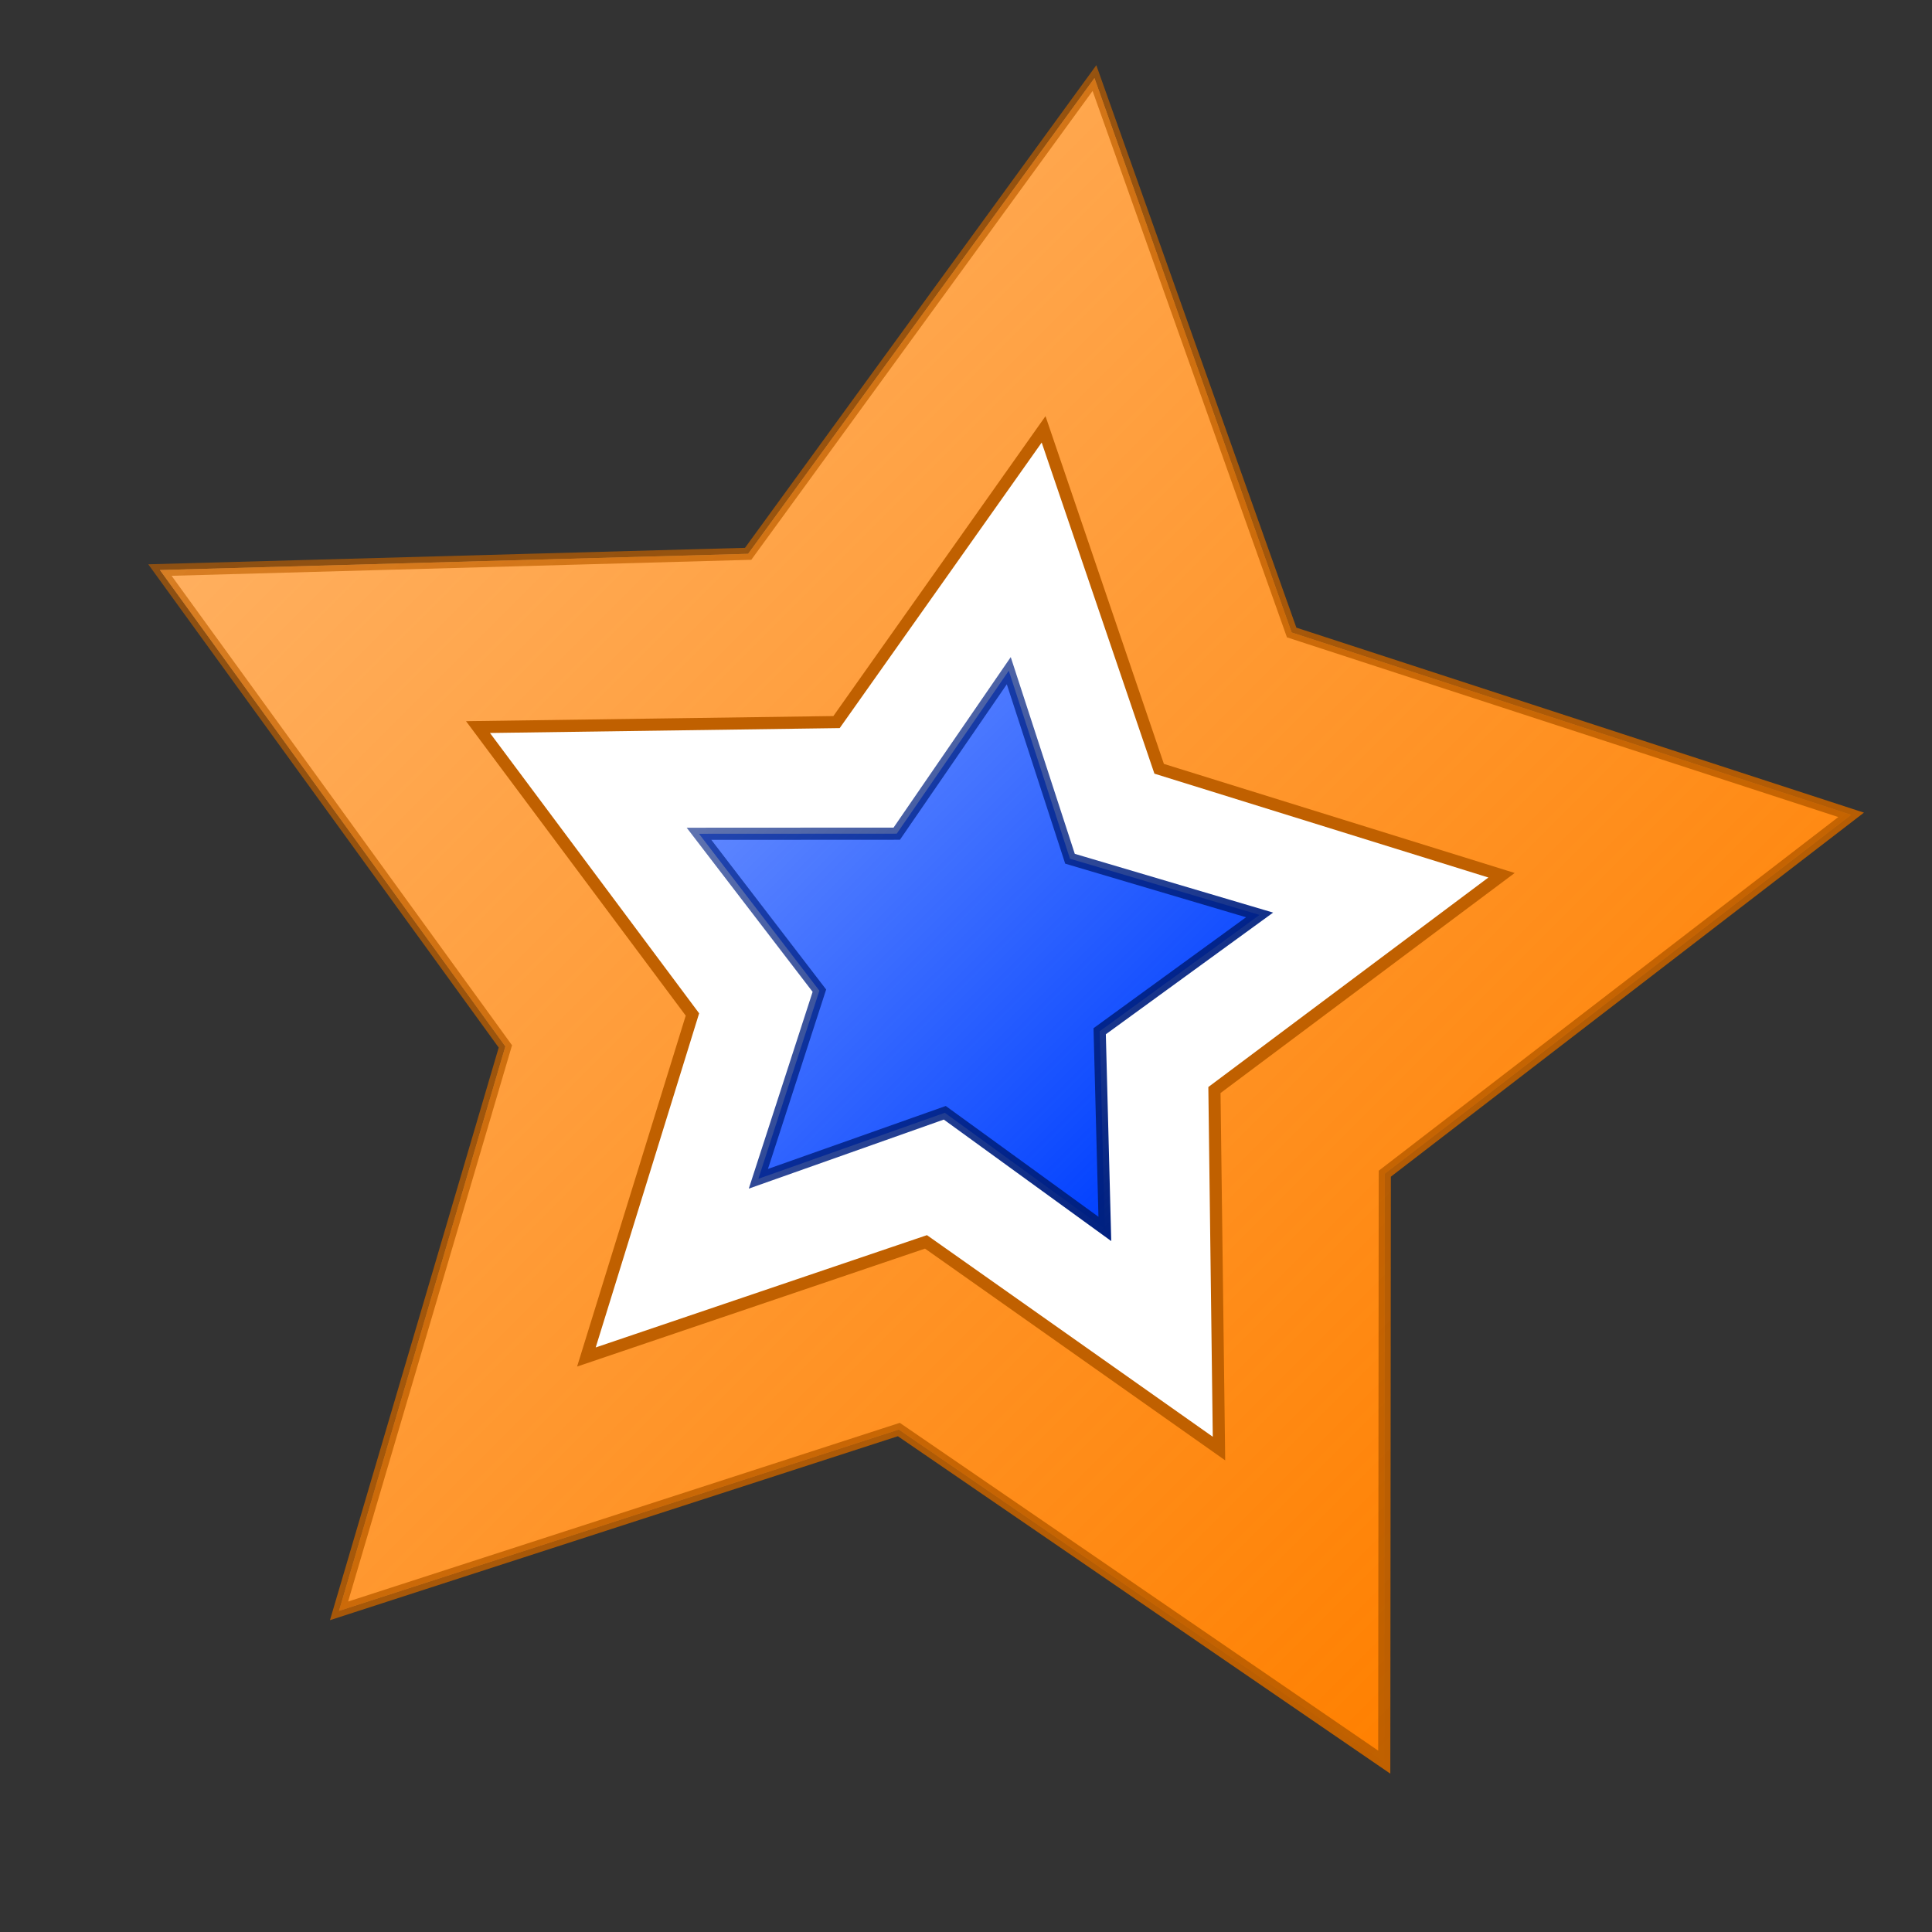 <?xml version="1.0" encoding="UTF-8" standalone="no"?>
<!-- Created with Inkscape (http://www.inkscape.org/) -->
<svg
   xmlns:dc="http://purl.org/dc/elements/1.1/"
   xmlns:cc="http://creativecommons.org/ns#"
   xmlns:rdf="http://www.w3.org/1999/02/22-rdf-syntax-ns#"
   xmlns:svg="http://www.w3.org/2000/svg"
   xmlns="http://www.w3.org/2000/svg"
   xmlns:xlink="http://www.w3.org/1999/xlink"
   xmlns:sodipodi="http://sodipodi.sourceforge.net/DTD/sodipodi-0.dtd"
   xmlns:inkscape="http://www.inkscape.org/namespaces/inkscape"
   width="350"
   height="350"
   id="svg2"
   sodipodi:version="0.32"
   inkscape:version="0.46"
   version="1.0"
   sodipodi:docname="primstar.svg"
   inkscape:output_extension="org.inkscape.output.svg.inkscape">
  <rect width="100%" height="100%" fill="#333333" stroke="none"/>
  <defs
     id="defs4">
    <linearGradient
       id="linearGradient3247">
      <stop
         style="stop-color:#0040ff;stop-opacity:1;"
         offset="0"
         id="stop3249" />
      <stop
         id="stop3255"
         offset="1"
         style="stop-color:#0040ff;stop-opacity:0.627;" />
    </linearGradient>
    <linearGradient
       id="linearGradient3237">
      <stop
         style="stop-color:#002080;stop-opacity:1;"
         offset="0"
         id="stop3239" />
      <stop
         id="stop3245"
         offset="1"
         style="stop-color:#002080;stop-opacity:0.627;" />
    </linearGradient>
    <linearGradient
       id="linearGradient3225">
      <stop
         style="stop-color:#c06000;stop-opacity:1;"
         offset="0"
         id="stop3227" />
      <stop
         id="stop3233"
         offset="1"
         style="stop-color:#c06000;stop-opacity:0.627;" />
    </linearGradient>
    <linearGradient
       id="linearGradient3217">
      <stop
         style="stop-color:#ff8000;stop-opacity:1;"
         offset="0"
         id="stop3219" />
      <stop
         id="stop3235"
         offset="1"
         style="stop-color:#ff8000;stop-opacity:0.627;" />
    </linearGradient>
    <inkscape:perspective
       sodipodi:type="inkscape:persp3d"
       inkscape:vp_x="0 : 526.18109 : 1"
       inkscape:vp_y="0 : 1000 : 0"
       inkscape:vp_z="744.09448 : 526.18109 : 1"
       inkscape:persp3d-origin="372.04724 : 350.78739 : 1"
       id="perspective10" />
    <linearGradient
       inkscape:collect="always"
       xlink:href="#linearGradient3217"
       id="linearGradient3223"
       x1="7.237"
       y1="304.168"
       x2="419.569"
       y2="304.168"
       gradientUnits="userSpaceOnUse" />
    <linearGradient
       inkscape:collect="always"
       xlink:href="#linearGradient3225"
       id="linearGradient3231"
       x1="7.237"
       y1="304.168"
       x2="419.569"
       y2="304.168"
       gradientUnits="userSpaceOnUse" />
    <linearGradient
       inkscape:collect="always"
       xlink:href="#linearGradient3237"
       id="linearGradient3243"
       x1="4.412"
       y1="304.168"
       x2="422.393"
       y2="304.168"
       gradientUnits="userSpaceOnUse" />
    <linearGradient
       inkscape:collect="always"
       xlink:href="#linearGradient3247"
       id="linearGradient4705"
       x1="5.628"
       y1="304.168"
       x2="421.178"
       y2="304.168"
       gradientUnits="userSpaceOnUse" />
  </defs>
  <sodipodi:namedview
     id="base"
     pagecolor="#ffffff"
     bordercolor="#666666"
     borderopacity="1.0"
     gridtolerance="10000"
     guidetolerance="10"
     objecttolerance="10"
     inkscape:pageopacity="0.0"
     inkscape:pageshadow="2"
     inkscape:zoom="1"
     inkscape:cx="167.22004"
     inkscape:cy="119.25943"
     inkscape:document-units="px"
     inkscape:current-layer="layer1"
     showgrid="false"
     inkscape:window-width="1269"
     inkscape:window-height="721"
     inkscape:window-x="0"
     inkscape:window-y="25"
     borderlayer="false" />
  <g
     inkscape:label="Layer 1"
     inkscape:groupmode="layer"
     id="layer1"
     transform="translate(-183.914,-276.276)">
    <path
       sodipodi:type="star"
       style="fill:#ffffff;fill-opacity:1;stroke:none;stroke-width:2.895;stroke-miterlimit:4;stroke-dasharray:none;stroke-opacity:1"
       id="path2398"
       sodipodi:sides="5"
       sodipodi:cx="214.28571"
       sodipodi:cy="323.79074"
       sodipodi:r1="111.43848"
       sodipodi:r2="214.30476"
       sodipodi:arg1="1.5574638"
       sodipodi:arg2="2.1857823"
       inkscape:flatsided="false"
       inkscape:rounded="0"
       inkscape:randomized="0"
       d="M 215.771,435.219 L 90.643,498.831 L 108.77,359.637 L 9.605,260.29 L 147.588,234.516 L 211.429,109.505 L 278.58,232.77 L 417.201,254.856 L 320.72,356.811 L 342.551,495.472 L 215.771,435.219 z"
       transform="matrix(-0.537,-0.537,0.537,-0.537,300.066,740.439)" />
    <path
       sodipodi:type="star"
       style="fill:url(#linearGradient3223);fill-opacity:1;stroke:url(#linearGradient3231);stroke-width:2.895;stroke-miterlimit:4;stroke-dasharray:none;stroke-opacity:1;"
       id="path2383"
       sodipodi:sides="5"
       sodipodi:cx="214.28571"
       sodipodi:cy="323.79074"
       sodipodi:r1="111.43848"
       sodipodi:r2="214.30476"
       sodipodi:arg1="1.5574638"
       sodipodi:arg2="2.1857823"
       inkscape:flatsided="false"
       inkscape:rounded="0"
       inkscape:randomized="0"
       d="M 215.771,435.219 L 90.643,498.831 L 108.77,359.637 L 9.605,260.29 L 147.588,234.516 L 211.429,109.505 L 278.58,232.77 L 417.201,254.856 L 320.72,356.811 L 342.551,495.472 L 215.771,435.219 z"
       transform="matrix(-0.537,-0.537,0.537,-0.537,300.066,740.439)" />
    <path
       sodipodi:type="star"
       style="fill:#ffffff;fill-opacity:1;stroke:#c06000;stroke-width:4.779;stroke-miterlimit:4;stroke-dasharray:none;stroke-opacity:1;"
       id="path3171"
       sodipodi:sides="5"
       sodipodi:cx="214.28571"
       sodipodi:cy="323.79074"
       sodipodi:r1="109.29543"
       sodipodi:r2="214.30476"
       sodipodi:arg1="1.5574638"
       sodipodi:arg2="2.1857823"
       inkscape:flatsided="false"
       inkscape:rounded="0"
       inkscape:randomized="0"
       d="M 215.743,433.076 L 90.643,498.831 L 110.799,358.948 L 9.605,260.29 L 148.87,236.233 L 211.429,109.505 L 277.343,234.52 L 417.201,254.856 L 318.673,356.176 L 342.551,495.472 L 215.743,433.076 z"
       transform="matrix(-0.325,-0.325,0.325,-0.325,323.272,626.413)" />
    <path
       sodipodi:type="star"
       style="fill:url(#linearGradient4705);fill-opacity:1;stroke:url(#linearGradient3243);stroke-width:8.749;stroke-miterlimit:4;stroke-dasharray:none;stroke-opacity:1;"
       id="path3173"
       sodipodi:sides="5"
       sodipodi:cx="214.28571"
       sodipodi:cy="323.79074"
       sodipodi:r1="107.15238"
       sodipodi:r2="214.30476"
       sodipodi:arg1="1.5574638"
       sodipodi:arg2="2.1857823"
       inkscape:flatsided="false"
       inkscape:rounded="0"
       inkscape:randomized="0"
       d="M 215.714,430.934 L 90.643,498.831 L 112.828,358.258 L 9.605,260.29 L 150.153,237.95 L 211.429,109.505 L 276.107,236.271 L 417.201,254.856 L 316.626,355.541 L 342.551,495.472 L 215.714,430.934 z"
       transform="matrix(-0.178,-0.178,0.178,-0.178,339.444,546.949)" />
  </g>
</svg>
